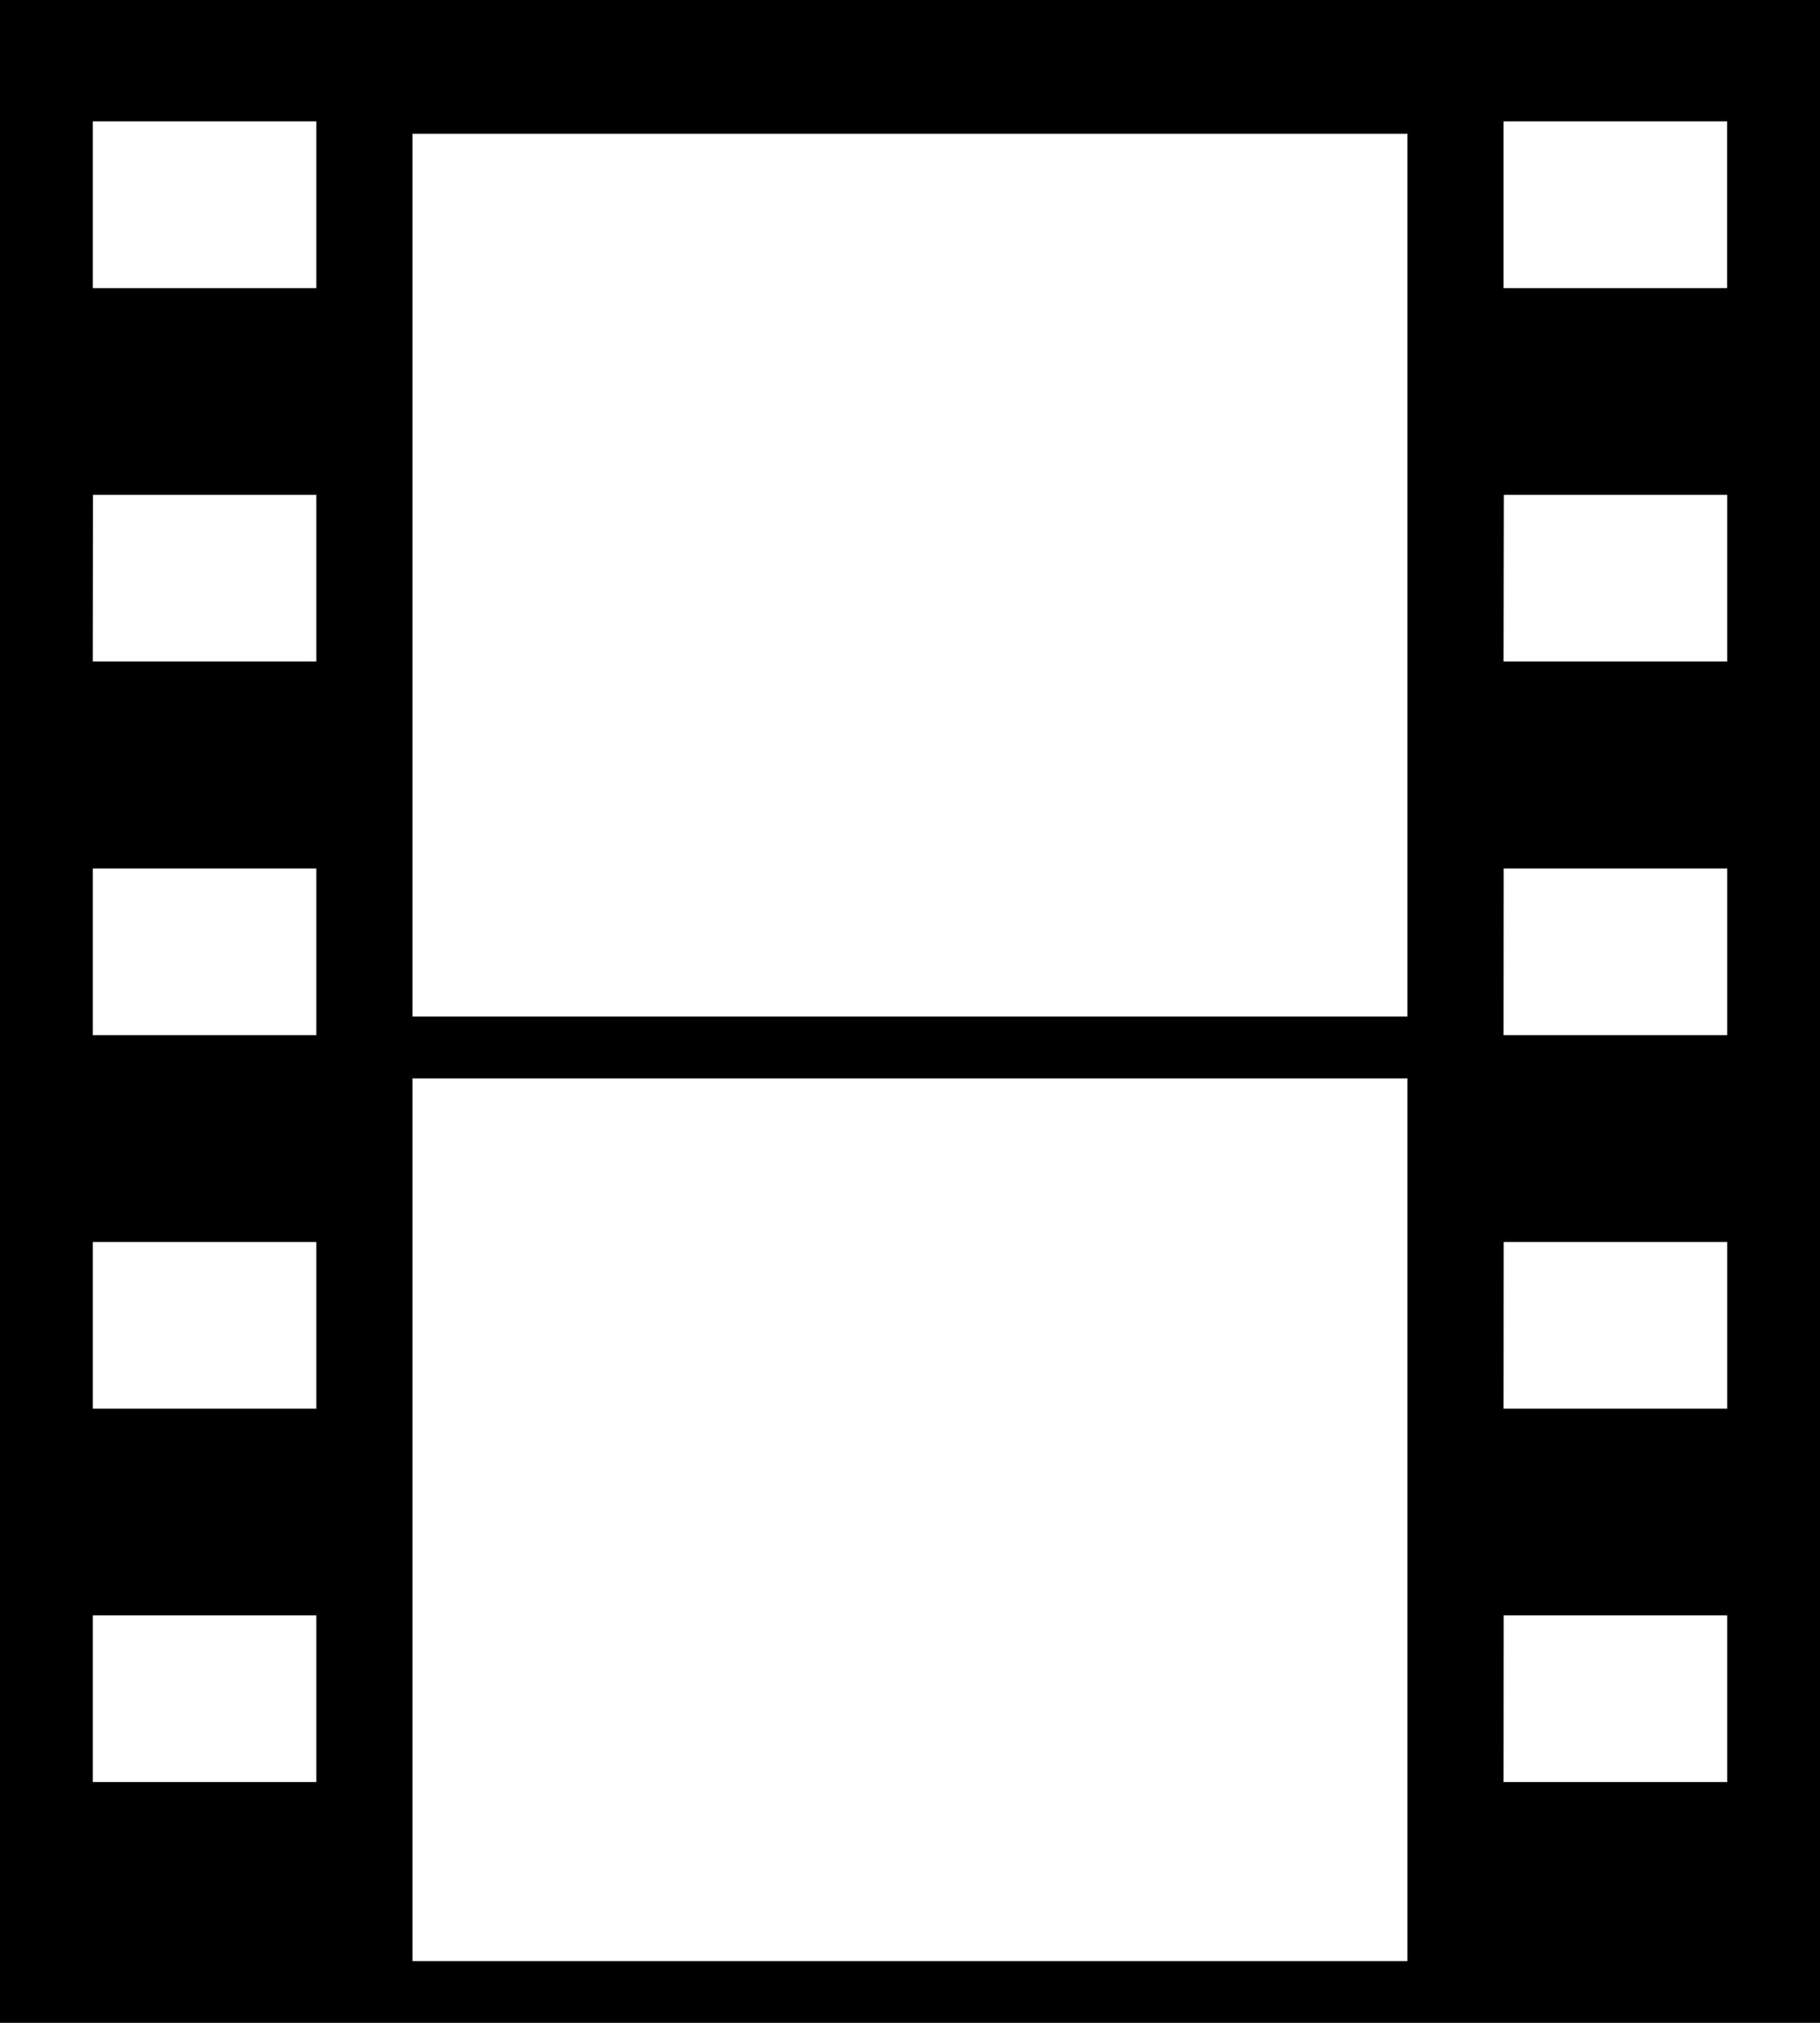 <svg xmlns="http://www.w3.org/2000/svg" width="45" height="50" viewBox="0 0 45 50"><path d="M2.125,0V50h45V0ZM4.42,3H9.947V7.122H4.42ZM39.3,3h5.528V7.122H39.3V3Zm-26.976.306h24.6V25.128h-24.6V3.308Zm-7.9,8.926H9.947v4.119H4.42Zm34.883,0H44.83v4.119H39.3ZM4.42,21.467H9.947v4.119H4.42Zm34.883,0H44.83v4.119H39.3ZM12.324,26.654h24.6V48.474h-24.6ZM4.42,30.7H9.947v4.119H4.42Zm34.883,0H44.83v4.119H39.3ZM4.42,39.929H9.947v4.119H4.42Zm34.883,0H44.83v4.119H39.3Z" transform="translate(-2.125)"/></svg>